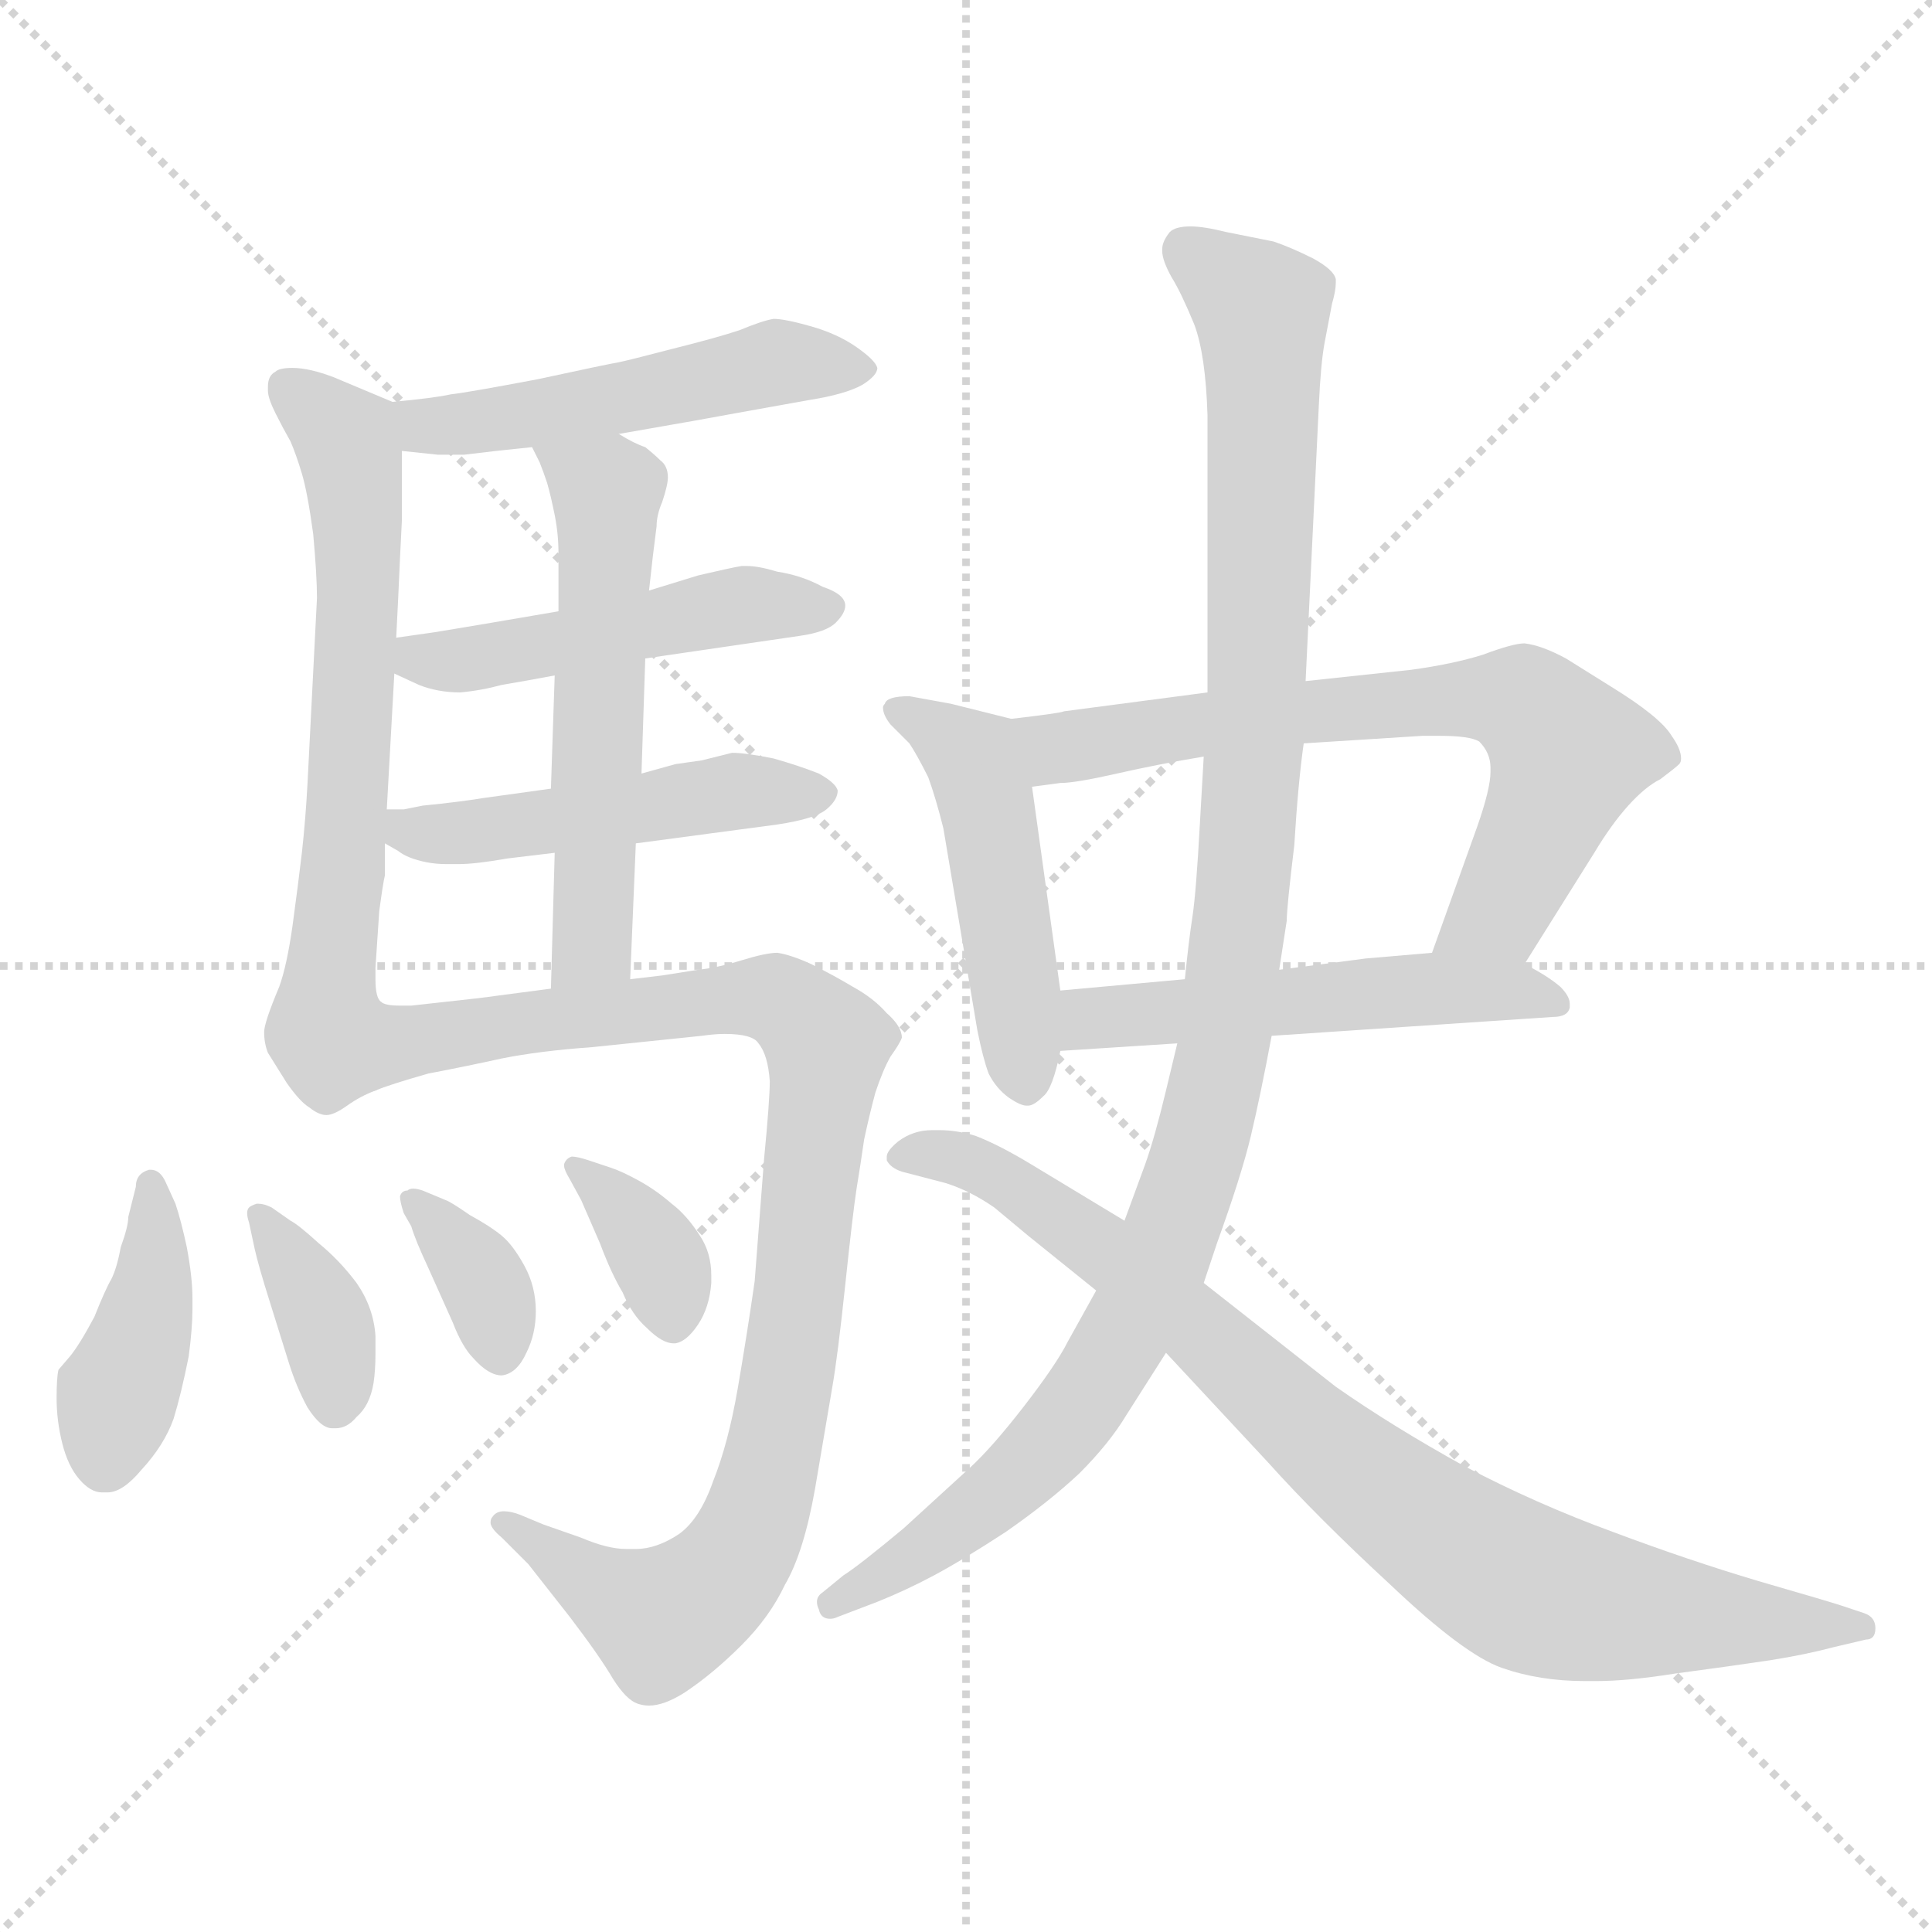 <svg xmlns="http://www.w3.org/2000/svg" version="1.1" viewBox="0 0 1024 1024">
  <g stroke="lightgray" stroke-dasharray="1,1" stroke-width="1" transform="scale(4, 4)">
    <line x1="0" y1="0" x2="256" y2="256" />
    <line x1="256" y1="0" x2="0" y2="256" />
    <line x1="128" y1="0" x2="128" y2="256" />
    <line x1="0" y1="128" x2="256" y2="128" />
  </g>
  <g transform="scale(1.0, -1.0) translate(0.0, -813.00)">
    <style type="text/css">
      
        @keyframes keyframes0 {
          from {
            stroke: blue;
            stroke-dashoffset: 500;
            stroke-width: 128;
          }
          62% {
            animation-timing-function: step-end;
            stroke: blue;
            stroke-dashoffset: 0;
            stroke-width: 128;
          }
          to {
            stroke: black;
            stroke-width: 1024;
          }
        }
        #make-me-a-hanzi-animation-0 {
          animation: keyframes0 0.657s both;
          animation-delay: 0s;
          animation-timing-function: linear;
        }
      
        @keyframes keyframes1 {
          from {
            stroke: blue;
            stroke-dashoffset: 646;
            stroke-width: 128;
          }
          68% {
            animation-timing-function: step-end;
            stroke: blue;
            stroke-dashoffset: 0;
            stroke-width: 128;
          }
          to {
            stroke: black;
            stroke-width: 1024;
          }
        }
        #make-me-a-hanzi-animation-1 {
          animation: keyframes1 0.776s both;
          animation-delay: 0.657s;
          animation-timing-function: linear;
        }
      
        @keyframes keyframes2 {
          from {
            stroke: blue;
            stroke-dashoffset: 484;
            stroke-width: 128;
          }
          61% {
            animation-timing-function: step-end;
            stroke: blue;
            stroke-dashoffset: 0;
            stroke-width: 128;
          }
          to {
            stroke: black;
            stroke-width: 1024;
          }
        }
        #make-me-a-hanzi-animation-2 {
          animation: keyframes2 0.644s both;
          animation-delay: 1.433s;
          animation-timing-function: linear;
        }
      
        @keyframes keyframes3 {
          from {
            stroke: blue;
            stroke-dashoffset: 484;
            stroke-width: 128;
          }
          61% {
            animation-timing-function: step-end;
            stroke: blue;
            stroke-dashoffset: 0;
            stroke-width: 128;
          }
          to {
            stroke: black;
            stroke-width: 1024;
          }
        }
        #make-me-a-hanzi-animation-3 {
          animation: keyframes3 0.644s both;
          animation-delay: 2.076s;
          animation-timing-function: linear;
        }
      
        @keyframes keyframes4 {
          from {
            stroke: blue;
            stroke-dashoffset: 558;
            stroke-width: 128;
          }
          64% {
            animation-timing-function: step-end;
            stroke: blue;
            stroke-dashoffset: 0;
            stroke-width: 128;
          }
          to {
            stroke: black;
            stroke-width: 1024;
          }
        }
        #make-me-a-hanzi-animation-4 {
          animation: keyframes4 0.704s both;
          animation-delay: 2.72s;
          animation-timing-function: linear;
        }
      
        @keyframes keyframes5 {
          from {
            stroke: blue;
            stroke-dashoffset: 937;
            stroke-width: 128;
          }
          75% {
            animation-timing-function: step-end;
            stroke: blue;
            stroke-dashoffset: 0;
            stroke-width: 128;
          }
          to {
            stroke: black;
            stroke-width: 1024;
          }
        }
        #make-me-a-hanzi-animation-5 {
          animation: keyframes5 1.013s both;
          animation-delay: 3.424s;
          animation-timing-function: linear;
        }
      
        @keyframes keyframes6 {
          from {
            stroke: blue;
            stroke-dashoffset: 406;
            stroke-width: 128;
          }
          57% {
            animation-timing-function: step-end;
            stroke: blue;
            stroke-dashoffset: 0;
            stroke-width: 128;
          }
          to {
            stroke: black;
            stroke-width: 1024;
          }
        }
        #make-me-a-hanzi-animation-6 {
          animation: keyframes6 0.58s both;
          animation-delay: 4.437s;
          animation-timing-function: linear;
        }
      
        @keyframes keyframes7 {
          from {
            stroke: blue;
            stroke-dashoffset: 369;
            stroke-width: 128;
          }
          55% {
            animation-timing-function: step-end;
            stroke: blue;
            stroke-dashoffset: 0;
            stroke-width: 128;
          }
          to {
            stroke: black;
            stroke-width: 1024;
          }
        }
        #make-me-a-hanzi-animation-7 {
          animation: keyframes7 0.55s both;
          animation-delay: 5.017s;
          animation-timing-function: linear;
        }
      
        @keyframes keyframes8 {
          from {
            stroke: blue;
            stroke-dashoffset: 353;
            stroke-width: 128;
          }
          53% {
            animation-timing-function: step-end;
            stroke: blue;
            stroke-dashoffset: 0;
            stroke-width: 128;
          }
          to {
            stroke: black;
            stroke-width: 1024;
          }
        }
        #make-me-a-hanzi-animation-8 {
          animation: keyframes8 0.537s both;
          animation-delay: 5.568s;
          animation-timing-function: linear;
        }
      
        @keyframes keyframes9 {
          from {
            stroke: blue;
            stroke-dashoffset: 357;
            stroke-width: 128;
          }
          54% {
            animation-timing-function: step-end;
            stroke: blue;
            stroke-dashoffset: 0;
            stroke-width: 128;
          }
          to {
            stroke: black;
            stroke-width: 1024;
          }
        }
        #make-me-a-hanzi-animation-9 {
          animation: keyframes9 0.541s both;
          animation-delay: 6.105s;
          animation-timing-function: linear;
        }
      
        @keyframes keyframes10 {
          from {
            stroke: blue;
            stroke-dashoffset: 480;
            stroke-width: 128;
          }
          61% {
            animation-timing-function: step-end;
            stroke: blue;
            stroke-dashoffset: 0;
            stroke-width: 128;
          }
          to {
            stroke: black;
            stroke-width: 1024;
          }
        }
        #make-me-a-hanzi-animation-10 {
          animation: keyframes10 0.641s both;
          animation-delay: 6.646s;
          animation-timing-function: linear;
        }
      
        @keyframes keyframes11 {
          from {
            stroke: blue;
            stroke-dashoffset: 684;
            stroke-width: 128;
          }
          69% {
            animation-timing-function: step-end;
            stroke: blue;
            stroke-dashoffset: 0;
            stroke-width: 128;
          }
          to {
            stroke: black;
            stroke-width: 1024;
          }
        }
        #make-me-a-hanzi-animation-11 {
          animation: keyframes11 0.807s both;
          animation-delay: 7.286s;
          animation-timing-function: linear;
        }
      
        @keyframes keyframes12 {
          from {
            stroke: blue;
            stroke-dashoffset: 520;
            stroke-width: 128;
          }
          63% {
            animation-timing-function: step-end;
            stroke: blue;
            stroke-dashoffset: 0;
            stroke-width: 128;
          }
          to {
            stroke: black;
            stroke-width: 1024;
          }
        }
        #make-me-a-hanzi-animation-12 {
          animation: keyframes12 0.673s both;
          animation-delay: 8.093s;
          animation-timing-function: linear;
        }
      
        @keyframes keyframes13 {
          from {
            stroke: blue;
            stroke-dashoffset: 1075;
            stroke-width: 128;
          }
          78% {
            animation-timing-function: step-end;
            stroke: blue;
            stroke-dashoffset: 0;
            stroke-width: 128;
          }
          to {
            stroke: black;
            stroke-width: 1024;
          }
        }
        #make-me-a-hanzi-animation-13 {
          animation: keyframes13 1.125s both;
          animation-delay: 8.766s;
          animation-timing-function: linear;
        }
      
        @keyframes keyframes14 {
          from {
            stroke: blue;
            stroke-dashoffset: 845;
            stroke-width: 128;
          }
          73% {
            animation-timing-function: step-end;
            stroke: blue;
            stroke-dashoffset: 0;
            stroke-width: 128;
          }
          to {
            stroke: black;
            stroke-width: 1024;
          }
        }
        #make-me-a-hanzi-animation-14 {
          animation: keyframes14 0.938s both;
          animation-delay: 9.891s;
          animation-timing-function: linear;
        }
      
    </style>
    
      <path d="M 328 583 L 368 590 L 390 594 L 429 601 Q 448 604 457 609 Q 465 614 465 618 Q 464 622 454 629 Q 444 636 430 640 Q 416 644 410 644 Q 404 643 392 638 Q 380 634 356 628 Q 333 622 328 621 Q 322 620 285 612 Q 248 605 239 604 Q 230 602 208 600 C 178 597 183 577 213 574 L 232 572 L 246 572 Q 254 573 263 574 Q 272 575 282 576 L 328 583 Z" fill="lightgray" />
    
      <path d="M 208 600 L 177 613 Q 164 618 155 618 Q 148 618 146 616 Q 142 614 142 608 L 142 606 Q 142 602 146 594 Q 150 586 154 579 Q 157 572 160 562 Q 163 552 166 530 Q 168 508 168 496 L 163 398 Q 162 379 160 361 Q 158 344 155 322 Q 152 301 148 290 Q 140 271 140 266 Q 140 260 142 255 L 152 239 Q 159 229 164 226 Q 169 222 173 222 Q 177 222 184 227 Q 191 232 199 235 C 212 241 209 253 202 282 Q 199 284 199 294 L 199 300 L 201 330 Q 203 345 204 349 L 204 366 L 205 384 L 209 456 L 210 475 L 211 495 Q 212 518 213 537 L 213 574 C 213 598 213 598 208 600 Z" fill="lightgray" />
    
      <path d="M 342 464 L 424 476 Q 438 478 443 483 Q 448 488 448 492 Q 448 498 436 502 Q 425 508 412 510 Q 402 513 396 513 L 393 513 Q 387 512 370 508 L 344 500 L 296 489 L 255 482 L 231 478 L 210 475 C 180 471 182 469 209 456 L 222 450 Q 232 446 244 446 Q 255 447 266 450 Q 278 452 294 455 L 342 464 Z" fill="lightgray" />
    
      <path d="M 337 366 L 412 376 Q 432 379 438 384 Q 444 389 444 394 Q 443 398 434 403 Q 424 407 410 411 Q 395 414 388 414 L 372 410 L 358 408 L 340 403 L 292 395 L 256 390 Q 244 388 224 386 L 214 384 L 205 384 C 175 384 178 381 204 366 L 211 362 Q 216 358 226 356 Q 231 355 237 355 L 243 355 Q 252 355 269 358 L 294 361 L 337 366 Z" fill="lightgray" />
    
      <path d="M 334 294 L 337 366 L 340 403 L 342 464 L 344 500 L 346 518 L 348 534 Q 348 540 351 547 Q 354 556 354 560 Q 354 566 350 569 Q 347 572 342 576 Q 336 578 328 583 C 302 597 269 603 282 576 L 286 568 Q 288 563 290 557 Q 292 550 294 540 Q 296 530 296 520 L 296 489 L 294 455 L 292 395 L 294 361 L 292 289 C 291 259 333 264 334 294 Z" fill="lightgray" />
    
      <path d="M 199 235 Q 206 238 227 244 Q 248 248 266 252 Q 286 256 314 258 L 372 264 Q 379 265 384 265 Q 399 265 402 260 Q 407 254 408 240 Q 408 230 405 199 L 400 134 Q 396 106 391 77 Q 386 48 378 28 Q 371 8 360 0 Q 348 -8 337 -8 L 332 -8 Q 322 -8 308 -2 L 288 5 L 276 10 Q 271 12 267 12 Q 263 12 261 9 Q 260 8 260 6 Q 260 3 266 -2 L 280 -16 L 302 -44 Q 318 -65 325 -77 Q 332 -88 338 -90 Q 341 -91 344 -91 Q 352 -91 363 -84 Q 378 -74 393 -59 Q 408 -44 416 -27 Q 426 -10 432 24 L 441 77 Q 444 94 448 132 Q 452 170 454 183 Q 456 195 458 209 Q 461 223 464 234 Q 468 246 472 253 Q 477 260 478 263 Q 478 269 470 276 Q 463 284 452 290 Q 442 296 430 302 Q 419 307 412 308 Q 406 308 393 304 Q 380 300 370 299 L 351 296 L 334 294 L 292 289 L 254 284 L 218 280 L 212 280 Q 204 280 202 282 C 172 284 171 226 199 235 Z" fill="lightgray" />
    
      <path d="M 88 186 Q 85 193 80 193 L 79 193 Q 72 191 72 184 L 68 168 Q 68 163 64 152 Q 62 141 59 135 Q 56 130 50 115 Q 42 100 37 94 L 31 87 Q 30 83 30 72 Q 30 60 33 48 Q 36 36 42 29 Q 48 22 54 22 L 57 22 Q 65 22 75 34 Q 87 47 92 61 Q 96 74 100 94 Q 102 109 102 119 L 102 125 Q 102 136 99 152 Q 96 166 93 175 L 88 186 Z" fill="lightgray" />
    
      <path d="M 132 165 L 135 151 Q 137 142 143 123 L 153 91 Q 157 78 163 67 Q 170 56 176 56 L 178 56 Q 184 56 189 62 Q 196 68 198 80 Q 199 87 199 95 L 199 105 Q 198 120 189 133 Q 180 145 169 154 Q 158 164 154 166 L 144 173 Q 140 175 137 175 L 136 175 Q 133 174 132 173 Q 131 172 131 170 Q 131 168 132 165 Z" fill="lightgray" />
    
      <path d="M 218 163 Q 220 156 227 141 L 240 112 Q 245 99 251 93 Q 259 84 266 84 Q 274 85 279 96 Q 284 106 284 118 Q 284 131 278 142 Q 272 153 266 158 Q 260 163 249 169 Q 239 176 236 177 L 224 182 Q 221 183 219 183 Q 217 183 216 182 Q 213 182 212 179 Q 212 176 214 170 L 218 163 Z" fill="lightgray" />
    
      <path d="M 308 177 L 318 154 Q 324 138 330 128 Q 335 116 343 109 Q 351 101 357 101 L 358 101 Q 364 102 370 111 Q 376 120 377 133 L 377 137 Q 377 149 371 158 Q 364 169 356 175 Q 348 182 339 187 Q 330 192 324 194 L 312 198 Q 306 200 303 200 Q 300 199 299 196 L 299 195 Q 299 193 302 188 L 308 177 Z" fill="lightgray" />
    
      <path d="M 536 432 L 504 440 L 482 444 Q 470 444 469 440 Q 468 439 468 438 Q 468 434 472 429 L 482 419 Q 486 413 492 401 Q 496 390 500 374 L 518 267 Q 521 252 524 244 Q 528 236 535 231 Q 541 227 544 227 L 545 227 Q 548 227 553 232 Q 558 236 562 256 L 562 288 L 547 396 C 543 426 542 430 536 432 Z" fill="lightgray" />
    
      <path d="M 808 302 L 845 361 Q 854 376 863 386 Q 872 396 880 400 Q 888 406 890 408 Q 891 409 891 411 Q 891 416 886 423 Q 880 433 854 449 L 830 464 Q 817 471 808 472 Q 802 472 786 466 Q 770 461 748 458 L 692 452 L 640 446 L 564 436 Q 562 435 536 432 C 506 428 517 392 547 396 L 562 398 Q 570 398 592 403 Q 614 408 638 412 L 691 419 L 754 423 L 763 423 Q 779 423 784 420 Q 790 414 790 406 L 790 404 Q 790 395 783 375 L 759 308 C 749 280 792 277 808 302 Z" fill="lightgray" />
    
      <path d="M 674 264 L 823 274 Q 831 274 832 279 L 832 281 Q 832 285 827 290 Q 820 296 808 302 L 759 308 L 724 305 L 678 299 L 628 294 L 562 288 C 532 285 532 254 562 256 L 624 260 L 674 264 Z" fill="lightgray" />
    
      <path d="M 581 129 L 566 102 Q 560 90 543 68 Q 526 46 514 35 L 479 3 Q 455 -17 447 -22 L 436 -31 Q 433 -33 433 -36 Q 433 -38 434 -40 Q 435 -45 440 -45 Q 442 -45 444 -44 L 465 -36 Q 480 -30 495 -22 Q 510 -14 533 1 Q 556 17 572 32 Q 588 48 597 63 L 618 96 L 638 133 L 645 154 Q 658 190 663 211 Q 668 232 674 264 L 678 299 L 682 325 Q 682 332 686 365 Q 688 398 691 419 L 692 452 L 699 598 Q 700 620 702 631 L 706 652 Q 708 659 708 663 L 708 665 Q 707 670 696 676 Q 684 682 675 685 L 650 690 Q 638 693 631 693 Q 623 693 620 690 Q 616 685 616 681 L 616 680 Q 616 675 621 666 Q 626 658 633 641 Q 639 625 640 593 L 640 446 L 638 412 L 636 377 Q 634 340 632 327 Q 630 314 628 294 L 624 260 L 618 235 Q 612 210 607 196 L 596 166 L 581 129 Z" fill="lightgray" />
    
      <path d="M 618 96 L 672 38 Q 698 9 737 -27 Q 776 -64 796 -71 Q 816 -78 840 -78 L 846 -78 Q 863 -78 888 -74 Q 918 -70 938 -67 Q 957 -64 972 -60 L 989 -56 Q 994 -56 994 -50 Q 994 -44 988 -42 L 976 -38 Q 970 -36 932 -25 Q 895 -14 855 1 Q 814 16 776 36 Q 738 57 708 78 L 638 133 L 596 166 L 548 195 Q 530 206 517 211 Q 507 214 498 214 L 494 214 Q 484 214 476 208 Q 470 203 470 200 L 470 198 Q 472 194 478 192 L 501 186 Q 514 182 527 173 L 545 158 L 581 129 L 618 96 Z" fill="lightgray" />
    
    
      <clipPath id="make-me-a-hanzi-clip-0">
        <path d="M 328 583 L 368 590 L 390 594 L 429 601 Q 448 604 457 609 Q 465 614 465 618 Q 464 622 454 629 Q 444 636 430 640 Q 416 644 410 644 Q 404 643 392 638 Q 380 634 356 628 Q 333 622 328 621 Q 322 620 285 612 Q 248 605 239 604 Q 230 602 208 600 C 178 597 183 577 213 574 L 232 572 L 246 572 Q 254 573 263 574 Q 272 575 282 576 L 328 583 Z" />
      </clipPath>
      <path clip-path="url(#make-me-a-hanzi-clip-0)" d="M 218 595 L 225 587 L 239 587 L 412 621 L 455 619" fill="none" id="make-me-a-hanzi-animation-0" stroke-dasharray="372 744" stroke-linecap="round" />
    
      <clipPath id="make-me-a-hanzi-clip-1">
        <path d="M 208 600 L 177 613 Q 164 618 155 618 Q 148 618 146 616 Q 142 614 142 608 L 142 606 Q 142 602 146 594 Q 150 586 154 579 Q 157 572 160 562 Q 163 552 166 530 Q 168 508 168 496 L 163 398 Q 162 379 160 361 Q 158 344 155 322 Q 152 301 148 290 Q 140 271 140 266 Q 140 260 142 255 L 152 239 Q 159 229 164 226 Q 169 222 173 222 Q 177 222 184 227 Q 191 232 199 235 C 212 241 209 253 202 282 Q 199 284 199 294 L 199 300 L 201 330 Q 203 345 204 349 L 204 366 L 205 384 L 209 456 L 210 475 L 211 495 Q 212 518 213 537 L 213 574 C 213 598 213 598 208 600 Z" />
      </clipPath>
      <path clip-path="url(#make-me-a-hanzi-clip-1)" d="M 153 608 L 183 580 L 187 564 L 188 450 L 171 266 L 175 251 L 191 243" fill="none" id="make-me-a-hanzi-animation-1" stroke-dasharray="518 1036" stroke-linecap="round" />
    
      <clipPath id="make-me-a-hanzi-clip-2">
        <path d="M 342 464 L 424 476 Q 438 478 443 483 Q 448 488 448 492 Q 448 498 436 502 Q 425 508 412 510 Q 402 513 396 513 L 393 513 Q 387 512 370 508 L 344 500 L 296 489 L 255 482 L 231 478 L 210 475 C 180 471 182 469 209 456 L 222 450 Q 232 446 244 446 Q 255 447 266 450 Q 278 452 294 455 L 342 464 Z" />
      </clipPath>
      <path clip-path="url(#make-me-a-hanzi-clip-2)" d="M 216 470 L 223 463 L 247 463 L 381 491 L 438 492" fill="none" id="make-me-a-hanzi-animation-2" stroke-dasharray="356 712" stroke-linecap="round" />
    
      <clipPath id="make-me-a-hanzi-clip-3">
        <path d="M 337 366 L 412 376 Q 432 379 438 384 Q 444 389 444 394 Q 443 398 434 403 Q 424 407 410 411 Q 395 414 388 414 L 372 410 L 358 408 L 340 403 L 292 395 L 256 390 Q 244 388 224 386 L 214 384 L 205 384 C 175 384 178 381 204 366 L 211 362 Q 216 358 226 356 Q 231 355 237 355 L 243 355 Q 252 355 269 358 L 294 361 L 337 366 Z" />
      </clipPath>
      <path clip-path="url(#make-me-a-hanzi-clip-3)" d="M 210 379 L 216 373 L 240 371 L 391 394 L 434 393" fill="none" id="make-me-a-hanzi-animation-3" stroke-dasharray="356 712" stroke-linecap="round" />
    
      <clipPath id="make-me-a-hanzi-clip-4">
        <path d="M 334 294 L 337 366 L 340 403 L 342 464 L 344 500 L 346 518 L 348 534 Q 348 540 351 547 Q 354 556 354 560 Q 354 566 350 569 Q 347 572 342 576 Q 336 578 328 583 C 302 597 269 603 282 576 L 286 568 Q 288 563 290 557 Q 292 550 294 540 Q 296 530 296 520 L 296 489 L 294 455 L 292 395 L 294 361 L 292 289 C 291 259 333 264 334 294 Z" />
      </clipPath>
      <path clip-path="url(#make-me-a-hanzi-clip-4)" d="M 290 575 L 322 552 L 314 313 L 298 296" fill="none" id="make-me-a-hanzi-animation-4" stroke-dasharray="430 860" stroke-linecap="round" />
    
      <clipPath id="make-me-a-hanzi-clip-5">
        <path d="M 199 235 Q 206 238 227 244 Q 248 248 266 252 Q 286 256 314 258 L 372 264 Q 379 265 384 265 Q 399 265 402 260 Q 407 254 408 240 Q 408 230 405 199 L 400 134 Q 396 106 391 77 Q 386 48 378 28 Q 371 8 360 0 Q 348 -8 337 -8 L 332 -8 Q 322 -8 308 -2 L 288 5 L 276 10 Q 271 12 267 12 Q 263 12 261 9 Q 260 8 260 6 Q 260 3 266 -2 L 280 -16 L 302 -44 Q 318 -65 325 -77 Q 332 -88 338 -90 Q 341 -91 344 -91 Q 352 -91 363 -84 Q 378 -74 393 -59 Q 408 -44 416 -27 Q 426 -10 432 24 L 441 77 Q 444 94 448 132 Q 452 170 454 183 Q 456 195 458 209 Q 461 223 464 234 Q 468 246 472 253 Q 477 260 478 263 Q 478 269 470 276 Q 463 284 452 290 Q 442 296 430 302 Q 419 307 412 308 Q 406 308 393 304 Q 380 300 370 299 L 351 296 L 334 294 L 292 289 L 254 284 L 218 280 L 212 280 Q 204 280 202 282 C 172 284 171 226 199 235 Z" />
      </clipPath>
      <path clip-path="url(#make-me-a-hanzi-clip-5)" d="M 202 243 L 219 261 L 238 265 L 404 285 L 424 276 L 438 260 L 414 61 L 392 -9 L 380 -25 L 349 -44 L 267 6" fill="none" id="make-me-a-hanzi-animation-5" stroke-dasharray="809 1618" stroke-linecap="round" />
    
      <clipPath id="make-me-a-hanzi-clip-6">
        <path d="M 88 186 Q 85 193 80 193 L 79 193 Q 72 191 72 184 L 68 168 Q 68 163 64 152 Q 62 141 59 135 Q 56 130 50 115 Q 42 100 37 94 L 31 87 Q 30 83 30 72 Q 30 60 33 48 Q 36 36 42 29 Q 48 22 54 22 L 57 22 Q 65 22 75 34 Q 87 47 92 61 Q 96 74 100 94 Q 102 109 102 119 L 102 125 Q 102 136 99 152 Q 96 166 93 175 L 88 186 Z" />
      </clipPath>
      <path clip-path="url(#make-me-a-hanzi-clip-6)" d="M 80 185 L 82 142 L 56 38" fill="none" id="make-me-a-hanzi-animation-6" stroke-dasharray="278 556" stroke-linecap="round" />
    
      <clipPath id="make-me-a-hanzi-clip-7">
        <path d="M 132 165 L 135 151 Q 137 142 143 123 L 153 91 Q 157 78 163 67 Q 170 56 176 56 L 178 56 Q 184 56 189 62 Q 196 68 198 80 Q 199 87 199 95 L 199 105 Q 198 120 189 133 Q 180 145 169 154 Q 158 164 154 166 L 144 173 Q 140 175 137 175 L 136 175 Q 133 174 132 173 Q 131 172 131 170 Q 131 168 132 165 Z" />
      </clipPath>
      <path clip-path="url(#make-me-a-hanzi-clip-7)" d="M 136 170 L 171 114 L 177 67" fill="none" id="make-me-a-hanzi-animation-7" stroke-dasharray="241 482" stroke-linecap="round" />
    
      <clipPath id="make-me-a-hanzi-clip-8">
        <path d="M 218 163 Q 220 156 227 141 L 240 112 Q 245 99 251 93 Q 259 84 266 84 Q 274 85 279 96 Q 284 106 284 118 Q 284 131 278 142 Q 272 153 266 158 Q 260 163 249 169 Q 239 176 236 177 L 224 182 Q 221 183 219 183 Q 217 183 216 182 Q 213 182 212 179 Q 212 176 214 170 L 218 163 Z" />
      </clipPath>
      <path clip-path="url(#make-me-a-hanzi-clip-8)" d="M 218 176 L 256 135 L 265 95" fill="none" id="make-me-a-hanzi-animation-8" stroke-dasharray="225 450" stroke-linecap="round" />
    
      <clipPath id="make-me-a-hanzi-clip-9">
        <path d="M 308 177 L 318 154 Q 324 138 330 128 Q 335 116 343 109 Q 351 101 357 101 L 358 101 Q 364 102 370 111 Q 376 120 377 133 L 377 137 Q 377 149 371 158 Q 364 169 356 175 Q 348 182 339 187 Q 330 192 324 194 L 312 198 Q 306 200 303 200 Q 300 199 299 196 L 299 195 Q 299 193 302 188 L 308 177 Z" />
      </clipPath>
      <path clip-path="url(#make-me-a-hanzi-clip-9)" d="M 304 196 L 348 148 L 358 114" fill="none" id="make-me-a-hanzi-animation-9" stroke-dasharray="229 458" stroke-linecap="round" />
    
      <clipPath id="make-me-a-hanzi-clip-10">
        <path d="M 536 432 L 504 440 L 482 444 Q 470 444 469 440 Q 468 439 468 438 Q 468 434 472 429 L 482 419 Q 486 413 492 401 Q 496 390 500 374 L 518 267 Q 521 252 524 244 Q 528 236 535 231 Q 541 227 544 227 L 545 227 Q 548 227 553 232 Q 558 236 562 256 L 562 288 L 547 396 C 543 426 542 430 536 432 Z" />
      </clipPath>
      <path clip-path="url(#make-me-a-hanzi-clip-10)" d="M 475 436 L 516 411 L 545 237" fill="none" id="make-me-a-hanzi-animation-10" stroke-dasharray="352 704" stroke-linecap="round" />
    
      <clipPath id="make-me-a-hanzi-clip-11">
        <path d="M 808 302 L 845 361 Q 854 376 863 386 Q 872 396 880 400 Q 888 406 890 408 Q 891 409 891 411 Q 891 416 886 423 Q 880 433 854 449 L 830 464 Q 817 471 808 472 Q 802 472 786 466 Q 770 461 748 458 L 692 452 L 640 446 L 564 436 Q 562 435 536 432 C 506 428 517 392 547 396 L 562 398 Q 570 398 592 403 Q 614 408 638 412 L 691 419 L 754 423 L 763 423 Q 779 423 784 420 Q 790 414 790 406 L 790 404 Q 790 395 783 375 L 759 308 C 749 280 792 277 808 302 Z" />
      </clipPath>
      <path clip-path="url(#make-me-a-hanzi-clip-11)" d="M 547 429 L 560 416 L 687 436 L 807 441 L 831 414 L 829 404 L 793 328 L 766 313" fill="none" id="make-me-a-hanzi-animation-11" stroke-dasharray="556 1112" stroke-linecap="round" />
    
      <clipPath id="make-me-a-hanzi-clip-12">
        <path d="M 674 264 L 823 274 Q 831 274 832 279 L 832 281 Q 832 285 827 290 Q 820 296 808 302 L 759 308 L 724 305 L 678 299 L 628 294 L 562 288 C 532 285 532 254 562 256 L 624 260 L 674 264 Z" />
      </clipPath>
      <path clip-path="url(#make-me-a-hanzi-clip-12)" d="M 569 261 L 583 274 L 703 285 L 775 289 L 826 280" fill="none" id="make-me-a-hanzi-animation-12" stroke-dasharray="392 784" stroke-linecap="round" />
    
      <clipPath id="make-me-a-hanzi-clip-13">
        <path d="M 581 129 L 566 102 Q 560 90 543 68 Q 526 46 514 35 L 479 3 Q 455 -17 447 -22 L 436 -31 Q 433 -33 433 -36 Q 433 -38 434 -40 Q 435 -45 440 -45 Q 442 -45 444 -44 L 465 -36 Q 480 -30 495 -22 Q 510 -14 533 1 Q 556 17 572 32 Q 588 48 597 63 L 618 96 L 638 133 L 645 154 Q 658 190 663 211 Q 668 232 674 264 L 678 299 L 682 325 Q 682 332 686 365 Q 688 398 691 419 L 692 452 L 699 598 Q 700 620 702 631 L 706 652 Q 708 659 708 663 L 708 665 Q 707 670 696 676 Q 684 682 675 685 L 650 690 Q 638 693 631 693 Q 623 693 620 690 Q 616 685 616 681 L 616 680 Q 616 675 621 666 Q 626 658 633 641 Q 639 625 640 593 L 640 446 L 638 412 L 636 377 Q 634 340 632 327 Q 630 314 628 294 L 624 260 L 618 235 Q 612 210 607 196 L 596 166 L 581 129 Z" />
      </clipPath>
      <path clip-path="url(#make-me-a-hanzi-clip-13)" d="M 628 681 L 668 647 L 670 606 L 661 358 L 638 211 L 616 146 L 561 53 L 528 20 L 440 -38" fill="none" id="make-me-a-hanzi-animation-13" stroke-dasharray="947 1894" stroke-linecap="round" />
    
      <clipPath id="make-me-a-hanzi-clip-14">
        <path d="M 618 96 L 672 38 Q 698 9 737 -27 Q 776 -64 796 -71 Q 816 -78 840 -78 L 846 -78 Q 863 -78 888 -74 Q 918 -70 938 -67 Q 957 -64 972 -60 L 989 -56 Q 994 -56 994 -50 Q 994 -44 988 -42 L 976 -38 Q 970 -36 932 -25 Q 895 -14 855 1 Q 814 16 776 36 Q 738 57 708 78 L 638 133 L 596 166 L 548 195 Q 530 206 517 211 Q 507 214 498 214 L 494 214 Q 484 214 476 208 Q 470 203 470 200 L 470 198 Q 472 194 478 192 L 501 186 Q 514 182 527 173 L 545 158 L 581 129 L 618 96 Z" />
      </clipPath>
      <path clip-path="url(#make-me-a-hanzi-clip-14)" d="M 477 199 L 509 199 L 546 179 L 621 122 L 729 25 L 805 -27 L 891 -44 L 987 -49" fill="none" id="make-me-a-hanzi-animation-14" stroke-dasharray="717 1434" stroke-linecap="round" />
    
  </g>
</svg>